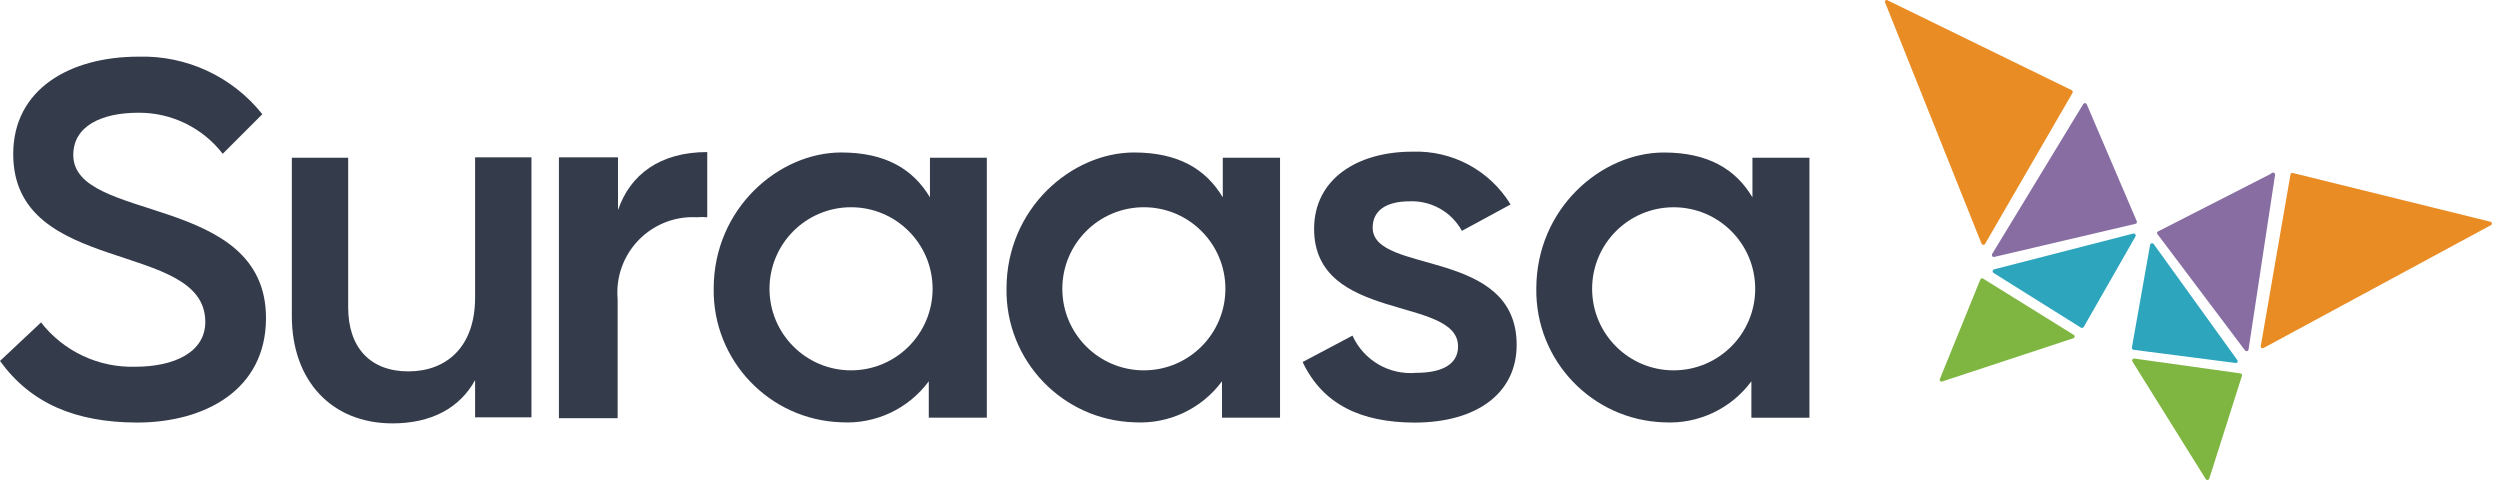<svg width="125" height="24" viewBox="0 0 125 24" fill="none" xmlns="http://www.w3.org/2000/svg">
<path d="M0 18.048L2.052 16.121C3.178 17.566 4.925 18.389 6.759 18.337C8.74 18.337 10.265 17.599 10.265 16.094C10.265 11.971 0.661 13.832 0.661 7.702C0.661 4.449 3.504 2.833 6.925 2.833C9.327 2.764 11.621 3.83 13.116 5.71L11.136 7.69C10.128 6.385 8.569 5.625 6.918 5.637C5.082 5.637 3.664 6.297 3.664 7.749C3.664 11.165 13.3 9.636 13.3 15.903C13.3 19.486 10.259 21.128 6.84 21.128C3.747 21.116 1.531 20.16 0 18.048Z" fill="#343B4B"/>
<path d="M14.592 15.805V7.888H17.409V15.369C17.409 17.394 18.53 18.569 20.417 18.569C22.304 18.569 23.755 17.369 23.755 14.874V7.867H26.573V20.865H23.755V19.004C22.99 20.403 21.564 21.169 19.625 21.169C16.584 21.169 14.592 19.038 14.592 15.805Z" fill="#343B4B"/>
<path d="M27.945 7.867H30.901V10.506C31.502 8.725 33.006 7.603 35.362 7.603V10.863C35.189 10.846 35.014 10.846 34.841 10.863C32.759 10.752 30.983 12.349 30.872 14.431C30.862 14.612 30.866 14.793 30.882 14.973V20.911H27.946V7.867H27.945Z" fill="#343B4B"/>
<path d="M35.684 14.439C35.684 10.415 38.943 7.624 42.064 7.624C44.255 7.624 45.647 8.442 46.498 9.867V7.887H49.342V20.885H46.439V19.064C45.421 20.443 43.776 21.214 42.065 21.115C38.474 20.998 35.639 18.03 35.684 14.439ZM46.63 14.439C46.63 12.188 44.804 10.362 42.552 10.362C40.301 10.362 38.475 12.188 38.475 14.439C38.475 16.691 40.301 18.517 42.552 18.517C44.804 18.517 46.63 16.691 46.63 14.439Z" fill="#343B4B"/>
<path d="M50.325 14.439C50.325 10.415 53.584 7.624 56.705 7.624C58.896 7.624 60.288 8.442 61.139 9.867V7.887H64.002V20.885H61.099V19.064C60.081 20.443 58.436 21.214 56.725 21.116C53.127 21.009 50.28 18.038 50.325 14.439ZM61.27 14.439C61.27 12.188 59.445 10.362 57.193 10.362C54.941 10.362 53.116 12.188 53.116 14.439C53.116 16.691 54.941 18.517 57.193 18.517C59.445 18.517 61.27 16.691 61.27 14.439Z" fill="#343B4B"/>
<path d="M65.131 18.101L67.625 16.781C68.18 18.012 69.454 18.759 70.799 18.642C72.251 18.642 72.903 18.127 72.903 17.322C72.903 14.782 65.705 16.148 65.705 11.443C65.705 8.949 67.869 7.584 70.607 7.584C72.605 7.506 74.489 8.516 75.529 10.223L73.095 11.543C72.577 10.598 71.571 10.027 70.495 10.065C69.294 10.065 68.634 10.534 68.634 11.384C68.634 13.739 75.833 12.368 75.833 17.244C75.833 19.652 73.853 21.13 70.713 21.13C68.061 21.116 66.147 20.238 65.131 18.101Z" fill="#343B4B"/>
<path d="M76.815 14.44C76.815 10.415 80.075 7.625 83.195 7.625C85.379 7.625 86.778 8.443 87.622 9.868V7.888H90.472V20.886H87.569V19.065C86.551 20.444 84.906 21.215 83.194 21.117C79.606 20.998 76.77 18.031 76.815 14.44ZM87.76 14.44C87.76 12.188 85.935 10.363 83.683 10.363C81.431 10.363 79.606 12.188 79.606 14.44C79.606 16.692 81.431 18.517 83.683 18.517C85.935 18.517 87.76 16.691 87.76 14.44Z" fill="#343B4B"/>
<path d="M94.269 0.159L99.079 12.187C99.103 12.236 99.162 12.257 99.211 12.233C99.232 12.223 99.248 12.207 99.257 12.187L103.625 4.646C103.652 4.598 103.635 4.538 103.587 4.511C103.584 4.509 103.582 4.508 103.579 4.507L94.401 0.027C94.365 -0.009 94.306 -0.009 94.269 0.027C94.233 0.063 94.233 0.122 94.269 0.159Z" fill="#E98C24"/>
<path d="M104.166 5.199L99.606 12.701C99.58 12.749 99.597 12.809 99.644 12.835C99.665 12.847 99.689 12.85 99.711 12.846L106.771 11.191C106.821 11.182 106.855 11.133 106.845 11.083C106.843 11.074 106.84 11.066 106.837 11.058L104.337 5.213C104.313 5.163 104.254 5.142 104.205 5.165C104.189 5.172 104.176 5.184 104.166 5.199Z" fill="#876DA2"/>
<path d="M99.674 13.645L104.048 16.383C104.096 16.41 104.156 16.395 104.186 16.35L106.773 11.824C106.801 11.777 106.785 11.716 106.738 11.688C106.714 11.674 106.687 11.671 106.661 11.678L99.707 13.466C99.654 13.479 99.621 13.532 99.634 13.585C99.638 13.61 99.653 13.63 99.674 13.645Z" fill="#2DA5BD"/>
<path d="M99.02 13.967L96.994 18.948C96.971 18.994 96.991 19.049 97.037 19.071C97.061 19.083 97.088 19.084 97.113 19.073L103.677 16.909C103.725 16.89 103.748 16.836 103.728 16.789C103.719 16.765 103.7 16.747 103.677 16.738L99.138 13.92C99.092 13.903 99.04 13.923 99.02 13.967Z" fill="#7FB641"/>
<path d="M124.572 11.243L113.178 17.399C113.134 17.425 113.077 17.412 113.051 17.368C113.038 17.348 113.034 17.323 113.039 17.3L114.524 8.723C114.532 8.673 114.58 8.639 114.631 8.647C114.635 8.648 114.639 8.649 114.643 8.65L124.539 11.091C124.588 11.115 124.609 11.175 124.584 11.223C124.582 11.23 124.577 11.237 124.572 11.243Z" fill="#E98C24"/>
<path d="M113.746 8.789L112.427 17.472C112.42 17.526 112.371 17.564 112.316 17.557C112.289 17.553 112.265 17.539 112.248 17.517L107.887 11.724C107.847 11.693 107.84 11.635 107.871 11.595C107.876 11.59 107.881 11.584 107.887 11.579L113.548 8.689C113.575 8.634 113.641 8.613 113.696 8.64C113.751 8.667 113.774 8.734 113.746 8.789Z" fill="#876DA2"/>
<path d="M111.793 18.151L106.68 17.491C106.627 17.482 106.589 17.433 106.594 17.38L107.505 12.246C107.512 12.192 107.561 12.154 107.615 12.16C107.642 12.164 107.667 12.178 107.683 12.2L111.886 18.033C111.896 18.086 111.862 18.139 111.809 18.15C111.804 18.15 111.798 18.151 111.793 18.151Z" fill="#2DA5BD"/>
<path d="M112.089 18.818L110.459 23.944C110.436 23.993 110.376 24.014 110.327 23.99C110.307 23.981 110.291 23.965 110.281 23.944L106.619 18.072C106.594 18.024 106.611 17.964 106.659 17.939C106.677 17.929 106.698 17.925 106.718 17.928L111.997 18.666C112.051 18.662 112.099 18.702 112.104 18.756C112.107 18.777 112.101 18.799 112.089 18.818Z" fill="#7FB641"/>
</svg>
